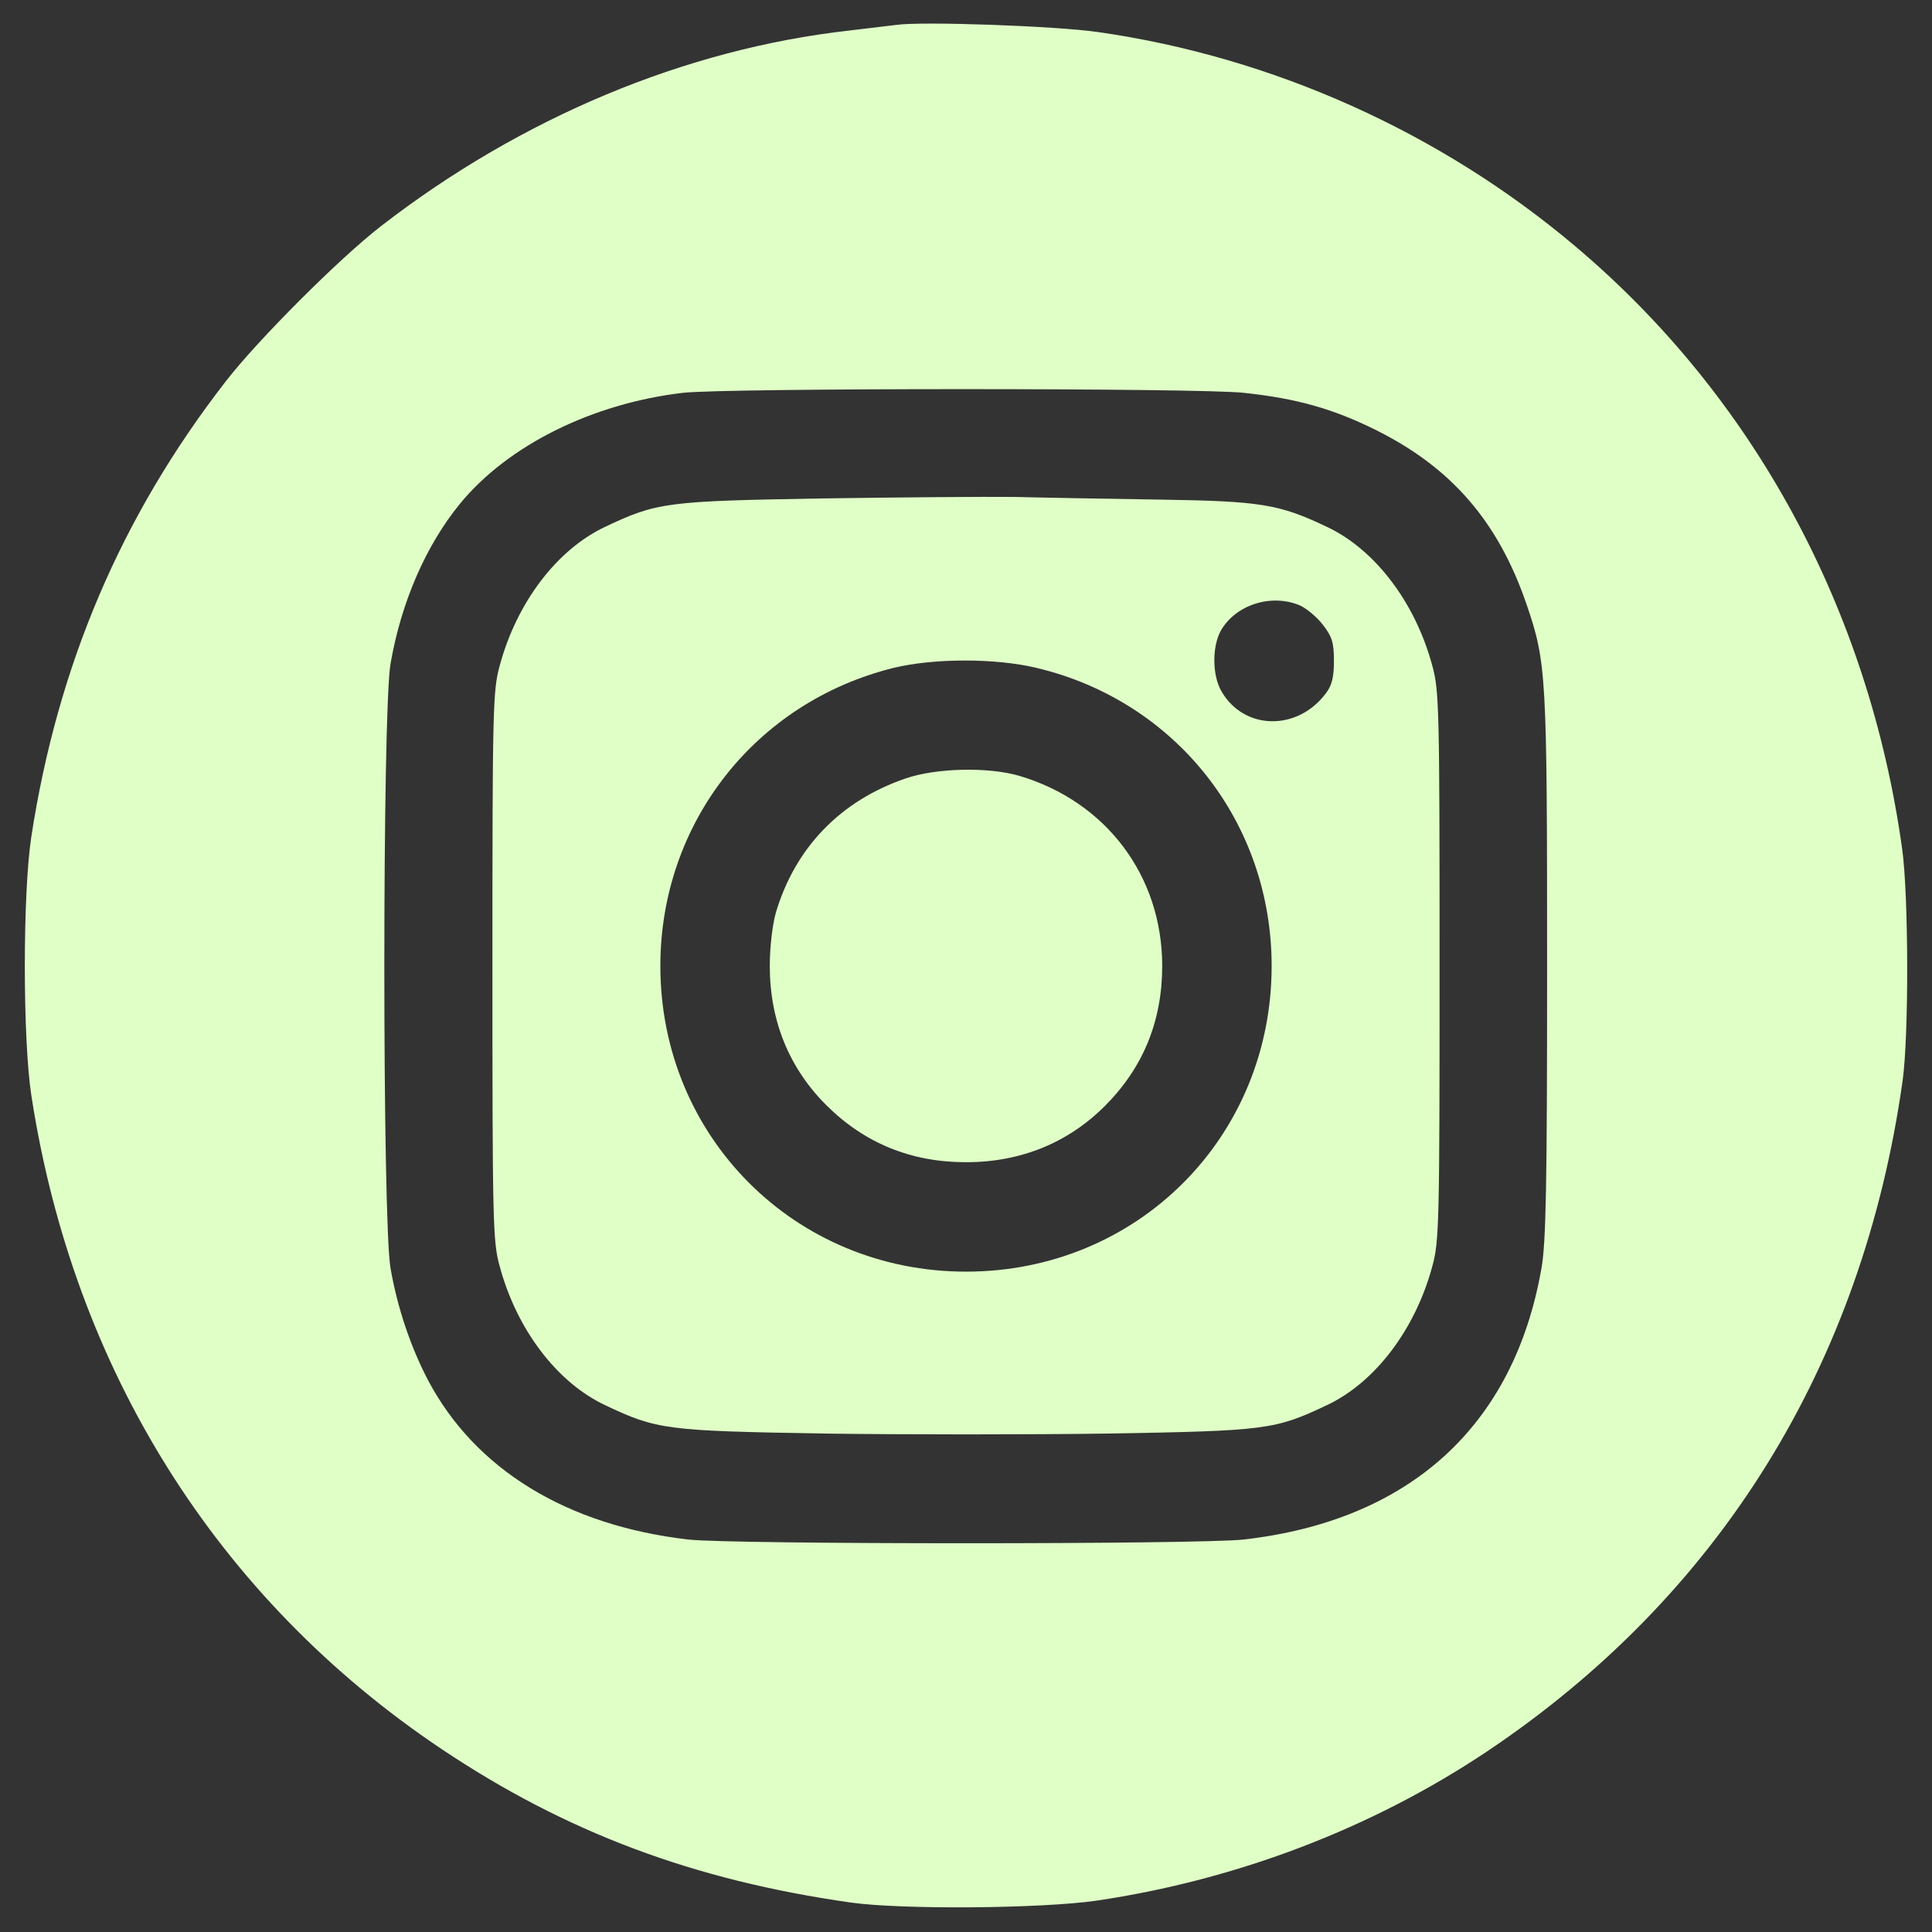 <svg width="50" height="50" viewBox="0 0 50 50" fill="none" xmlns="http://www.w3.org/2000/svg">
<rect x="0" y="0" width="50" height="50" fill="#333333" stroke="none"/>
<g clip-path="url(#clip0_622_405)">
<path d="M23.193 0.645C23.037 0.664 22.48 0.732 21.973 0.791C17.725 1.27 13.486 3.047 9.863 5.85C8.789 6.68 6.67 8.799 5.84 9.873C3.135 13.359 1.494 17.217 0.811 21.65C0.586 23.115 0.586 26.885 0.811 28.35C1.904 35.449 5.625 41.377 11.426 45.264C14.648 47.422 17.959 48.662 22.021 49.238C23.34 49.424 26.934 49.395 28.369 49.19C32.012 48.652 35.508 47.315 38.477 45.332C44.502 41.299 48.203 35.322 49.238 27.979C49.404 26.816 49.395 23.164 49.228 21.973C48.369 15.771 45.381 10.264 40.772 6.377C37.285 3.428 32.94 1.475 28.418 0.83C27.363 0.674 23.857 0.547 23.193 0.645ZM32.188 10.166C33.555 10.312 34.492 10.576 35.596 11.123C37.568 12.1 38.779 13.506 39.512 15.654C40.02 17.148 40.039 17.441 40.039 25C40.039 30.723 40.01 32.158 39.893 32.822C39.18 36.904 36.484 39.355 32.178 39.844C31.006 39.971 18.975 39.971 17.822 39.844C14.668 39.482 12.295 38.027 11.074 35.713C10.625 34.853 10.283 33.838 10.107 32.822C9.893 31.621 9.893 18.379 10.107 17.178C10.381 15.586 11.025 14.111 11.904 13.037C13.145 11.523 15.332 10.44 17.676 10.166C18.77 10.039 31.064 10.039 32.188 10.166Z" fill="#E0FFC7"/>
<path d="M21.24 12.9C17.256 12.969 17.002 12.998 15.664 13.633C14.414 14.219 13.369 15.596 12.93 17.236C12.754 17.871 12.744 18.379 12.744 25C12.744 31.621 12.754 32.129 12.93 32.764C13.369 34.404 14.414 35.781 15.664 36.367C17.002 37.002 17.246 37.031 21.318 37.1C23.34 37.129 26.66 37.129 28.691 37.1C32.754 37.031 32.998 37.002 34.336 36.367C35.586 35.781 36.631 34.404 37.07 32.764C37.246 32.129 37.256 31.621 37.256 25C37.256 18.379 37.246 17.871 37.07 17.236C36.631 15.596 35.586 14.219 34.336 13.633C33.105 13.047 32.627 12.969 30.029 12.93C28.74 12.91 27.051 12.881 26.27 12.861C25.488 12.852 23.232 12.871 21.24 12.9ZM33.633 15.664C33.809 15.742 34.082 15.967 34.238 16.172C34.473 16.475 34.522 16.631 34.522 17.1C34.522 17.52 34.473 17.734 34.316 17.939C33.584 18.926 32.197 18.906 31.611 17.891C31.367 17.471 31.367 16.719 31.602 16.309C31.992 15.645 32.9 15.361 33.633 15.664ZM26.826 17.285C30.439 18.145 32.91 21.289 32.91 25C32.91 29.434 29.434 32.91 25 32.91C20.576 32.91 17.09 29.424 17.09 25C17.09 21.309 19.541 18.174 23.125 17.285C24.17 17.031 25.771 17.031 26.826 17.285Z" fill="#E0FFC7"/>
<path d="M23.438 20.146C21.748 20.723 20.576 21.943 20.078 23.623C19.99 23.936 19.922 24.512 19.922 25C19.922 26.426 20.43 27.656 21.396 28.613C22.383 29.59 23.584 30.078 25 30.078C26.426 30.078 27.656 29.57 28.613 28.604C29.59 27.617 30.078 26.416 30.078 25C30.078 22.666 28.623 20.742 26.377 20.078C25.576 19.844 24.229 19.873 23.438 20.146Z" fill="#E0FFC7"/>
</g>
<defs>
<clipPath id="clip0_622_405">
<rect width="50" height="50" fill="white"/>
</clipPath>
</defs>
</svg>
